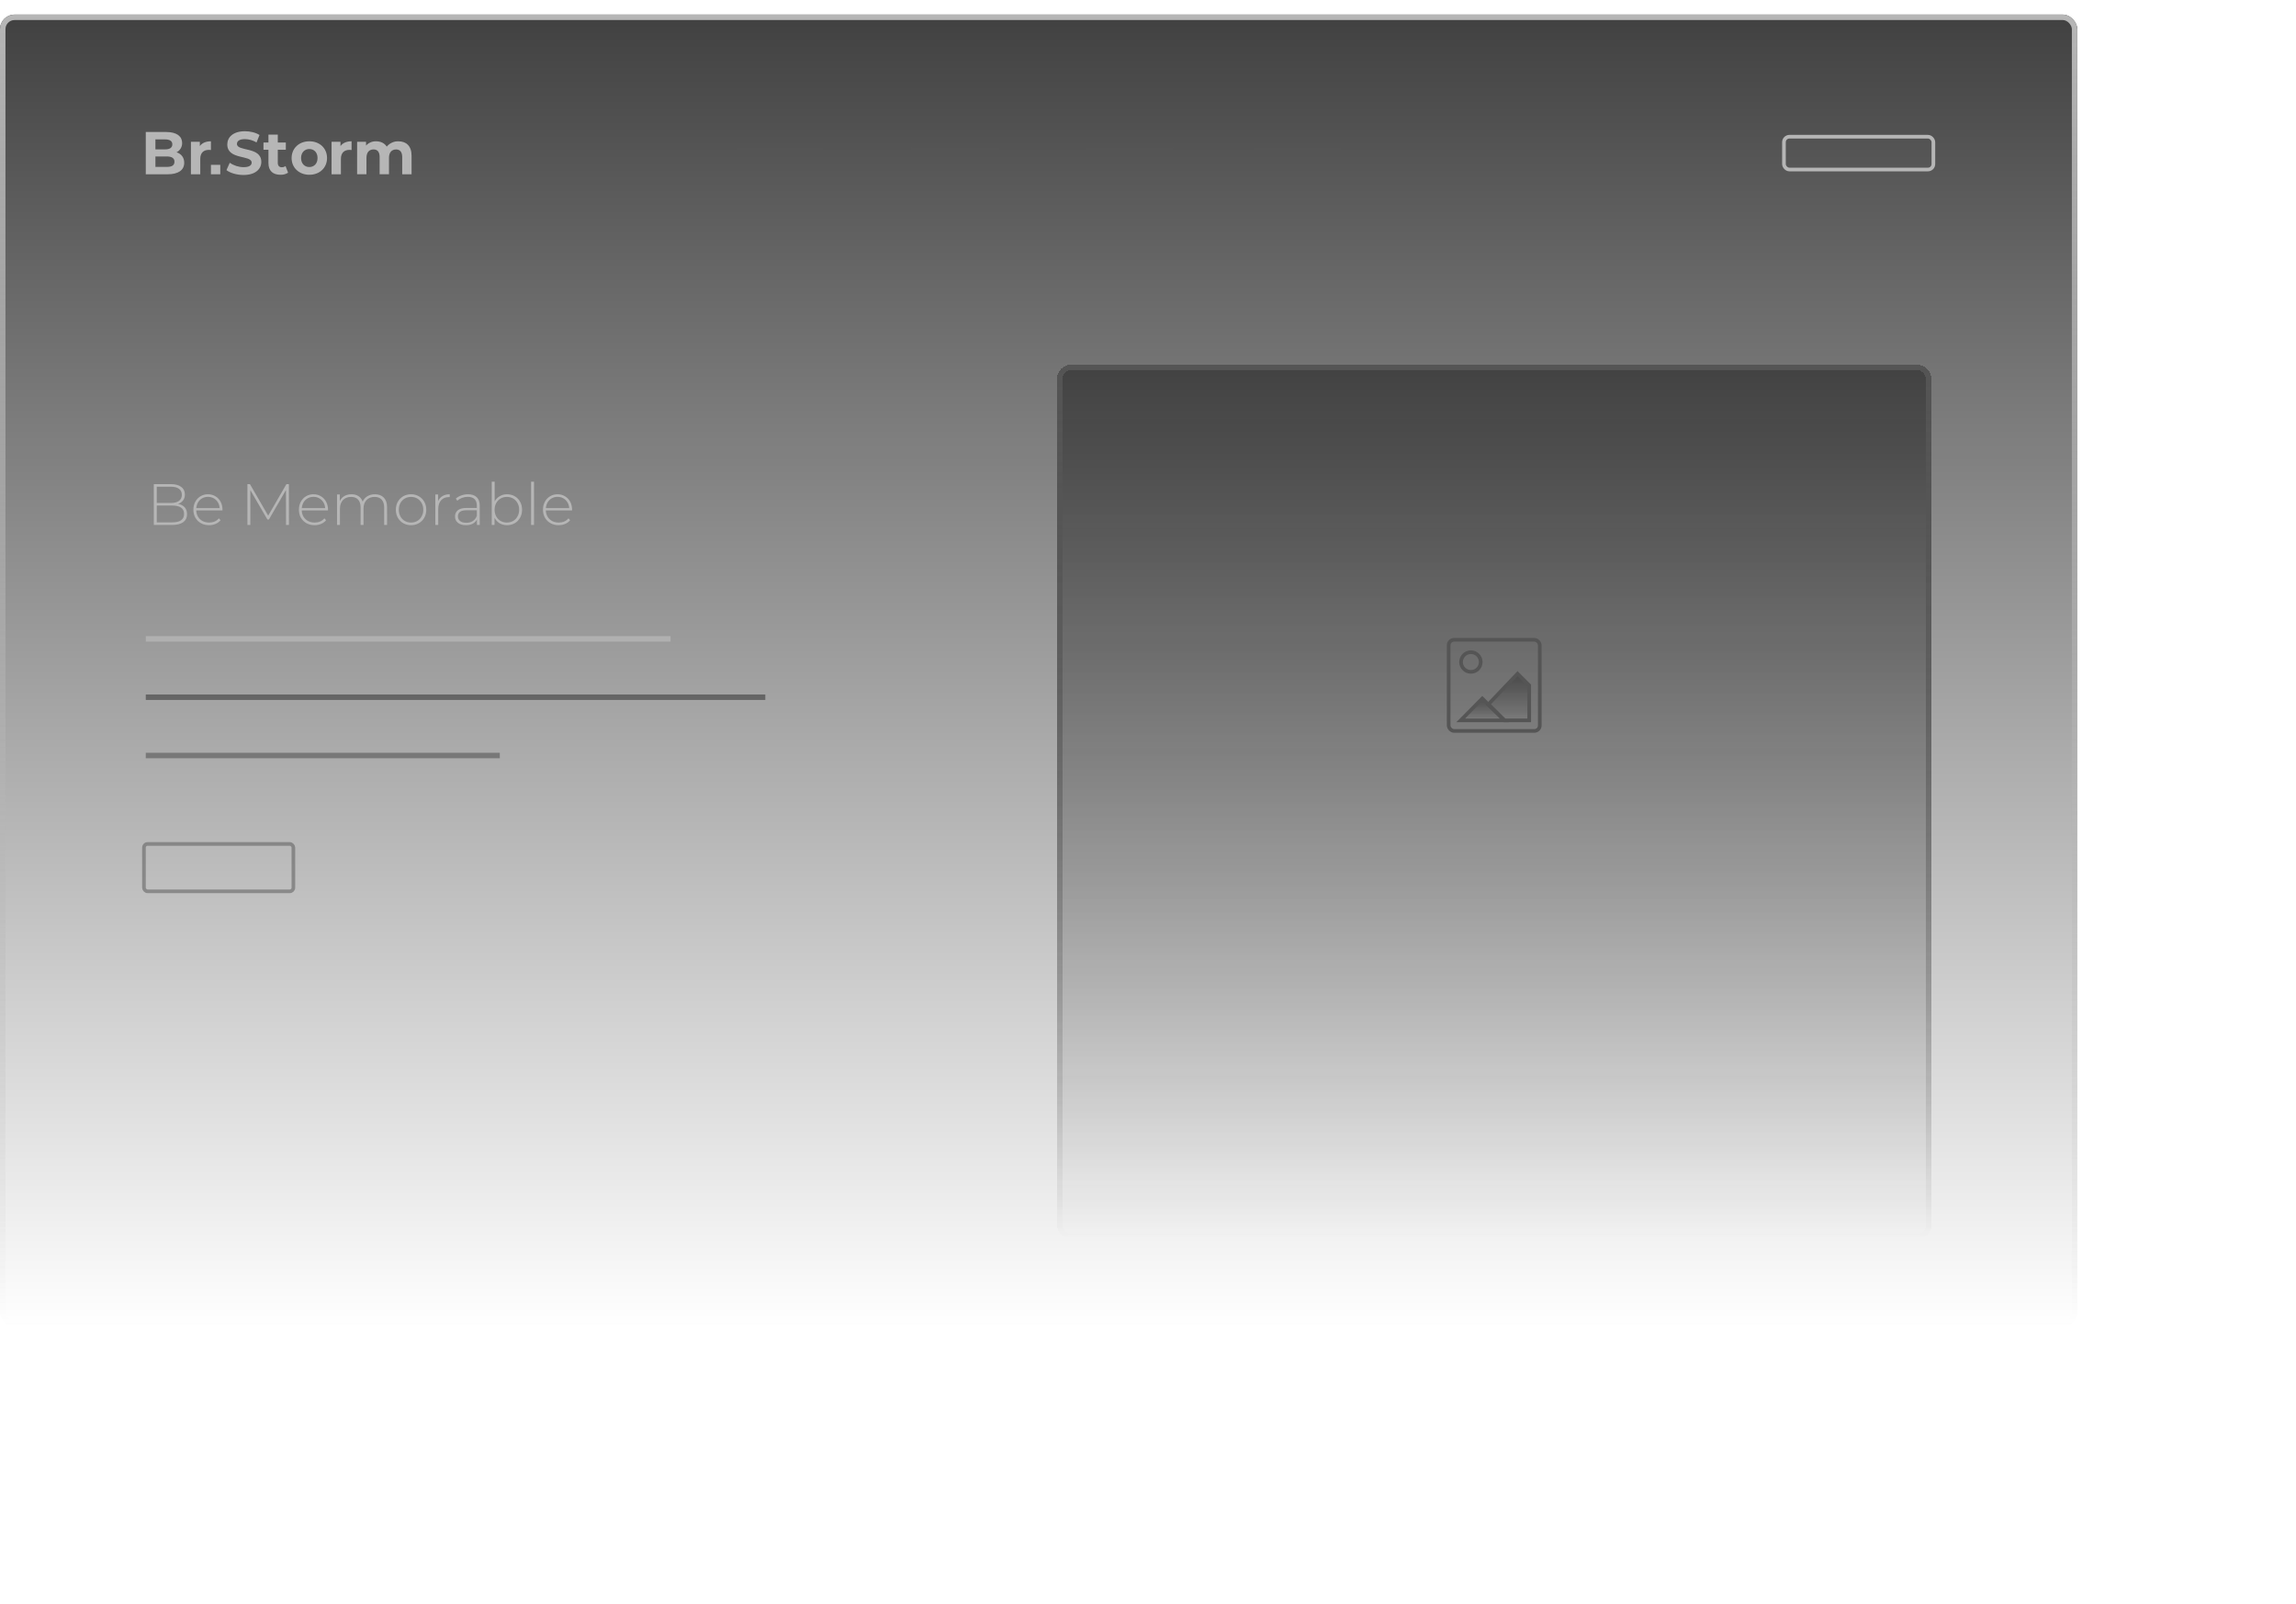 <svg width="315" height="220" viewBox="0 0 315 220" fill="none" xmlns="http://www.w3.org/2000/svg">
<g filter="url(#filter0_b_2500_2637)">
<rect y="2" width="285" height="180" rx="2" fill="url(#paint0_linear_2500_2637)" fill-opacity="0.75"/>
<rect x="0.375" y="2.375" width="284.25" height="179.25" rx="1.625" stroke="url(#paint1_linear_2500_2637)" stroke-width="0.75"/>
</g>
<rect opacity="0.5" x="19.75" y="115.75" width="20.5" height="6.5" rx="0.5" stroke="#555555" stroke-width="0.5"/>
<line opacity="0.75" x1="20" y1="87.625" x2="92" y2="87.625" stroke="#B6B6B6" stroke-width="0.75"/>
<line opacity="0.8" x1="20" y1="95.625" x2="105" y2="95.625" stroke="#555555" stroke-width="0.75"/>
<line opacity="0.6" x1="20" y1="103.625" x2="68.571" y2="103.625" stroke="#555555" stroke-width="0.75"/>
<path d="M24.429 69.112C24.829 69.187 25.133 69.344 25.341 69.584C25.554 69.824 25.661 70.136 25.661 70.52C25.661 70.995 25.488 71.36 25.141 71.616C24.794 71.872 24.28 72 23.597 72H21.101V66.4H23.437C24.045 66.4 24.517 66.525 24.853 66.776C25.194 67.021 25.365 67.373 25.365 67.832C25.365 68.152 25.28 68.421 25.109 68.64C24.944 68.859 24.717 69.016 24.429 69.112ZM21.509 66.752V68.984H23.421C23.912 68.984 24.288 68.891 24.549 68.704C24.816 68.512 24.949 68.232 24.949 67.864C24.949 67.501 24.816 67.227 24.549 67.04C24.288 66.848 23.912 66.752 23.421 66.752H21.509ZM23.597 71.648C24.141 71.648 24.552 71.555 24.829 71.368C25.112 71.176 25.253 70.883 25.253 70.488C25.253 70.093 25.112 69.803 24.829 69.616C24.552 69.429 24.141 69.336 23.597 69.336H21.509V71.648H23.597ZM30.517 70.008H26.925C26.935 70.333 27.018 70.624 27.173 70.88C27.327 71.131 27.535 71.325 27.797 71.464C28.063 71.603 28.362 71.672 28.693 71.672C28.965 71.672 29.215 71.624 29.445 71.528C29.679 71.427 29.874 71.28 30.029 71.088L30.261 71.352C30.079 71.571 29.85 71.739 29.573 71.856C29.301 71.973 29.005 72.032 28.685 72.032C28.269 72.032 27.898 71.941 27.573 71.76C27.247 71.579 26.991 71.328 26.805 71.008C26.623 70.688 26.533 70.323 26.533 69.912C26.533 69.507 26.618 69.144 26.789 68.824C26.965 68.499 27.205 68.245 27.509 68.064C27.813 67.883 28.154 67.792 28.533 67.792C28.911 67.792 29.25 67.883 29.549 68.064C29.853 68.24 30.09 68.488 30.261 68.808C30.437 69.128 30.525 69.491 30.525 69.896L30.517 70.008ZM28.533 68.144C28.239 68.144 27.975 68.211 27.741 68.344C27.506 68.472 27.317 68.656 27.173 68.896C27.034 69.131 26.954 69.397 26.933 69.696H30.133C30.117 69.397 30.037 69.131 29.893 68.896C29.749 68.661 29.559 68.477 29.325 68.344C29.09 68.211 28.826 68.144 28.533 68.144ZM39.241 72L39.233 67.208L36.889 71.256H36.689L34.345 67.224V72H33.945V66.4H34.289L36.793 70.728L39.297 66.4H39.633L39.641 72H39.241ZM44.993 70.008H41.401C41.412 70.333 41.495 70.624 41.649 70.88C41.804 71.131 42.012 71.325 42.273 71.464C42.54 71.603 42.839 71.672 43.169 71.672C43.441 71.672 43.692 71.624 43.921 71.528C44.156 71.427 44.35 71.28 44.505 71.088L44.737 71.352C44.556 71.571 44.327 71.739 44.049 71.856C43.777 71.973 43.481 72.032 43.161 72.032C42.745 72.032 42.374 71.941 42.049 71.76C41.724 71.579 41.468 71.328 41.281 71.008C41.1 70.688 41.009 70.323 41.009 69.912C41.009 69.507 41.094 69.144 41.265 68.824C41.441 68.499 41.681 68.245 41.985 68.064C42.289 67.883 42.63 67.792 43.009 67.792C43.388 67.792 43.727 67.883 44.025 68.064C44.329 68.24 44.566 68.488 44.737 68.808C44.913 69.128 45.001 69.491 45.001 69.896L44.993 70.008ZM43.009 68.144C42.716 68.144 42.452 68.211 42.217 68.344C41.983 68.472 41.793 68.656 41.649 68.896C41.511 69.131 41.431 69.397 41.409 69.696H44.609C44.593 69.397 44.513 69.131 44.369 68.896C44.225 68.661 44.036 68.477 43.801 68.344C43.566 68.211 43.303 68.144 43.009 68.144ZM51.439 67.792C51.956 67.792 52.361 67.944 52.655 68.248C52.953 68.552 53.103 68.989 53.103 69.56V72H52.703V69.592C52.703 69.123 52.588 68.765 52.359 68.52C52.129 68.275 51.809 68.152 51.399 68.152C50.929 68.152 50.556 68.299 50.279 68.592C50.007 68.885 49.871 69.28 49.871 69.776V72H49.471V69.592C49.471 69.123 49.356 68.765 49.127 68.52C48.897 68.275 48.577 68.152 48.167 68.152C47.697 68.152 47.324 68.299 47.047 68.592C46.775 68.885 46.639 69.28 46.639 69.776V72H46.239V67.824H46.623V68.72C46.761 68.427 46.967 68.2 47.239 68.04C47.516 67.875 47.844 67.792 48.223 67.792C48.601 67.792 48.921 67.877 49.183 68.048C49.449 68.219 49.639 68.469 49.751 68.8C49.889 68.491 50.105 68.245 50.399 68.064C50.697 67.883 51.044 67.792 51.439 67.792ZM56.394 72.032C55.999 72.032 55.642 71.941 55.322 71.76C55.007 71.579 54.759 71.328 54.578 71.008C54.397 70.683 54.306 70.317 54.306 69.912C54.306 69.507 54.397 69.144 54.578 68.824C54.759 68.499 55.007 68.245 55.322 68.064C55.642 67.883 55.999 67.792 56.394 67.792C56.789 67.792 57.143 67.883 57.458 68.064C57.778 68.245 58.029 68.499 58.21 68.824C58.391 69.144 58.482 69.507 58.482 69.912C58.482 70.317 58.391 70.683 58.21 71.008C58.029 71.328 57.778 71.579 57.458 71.76C57.143 71.941 56.789 72.032 56.394 72.032ZM56.394 71.672C56.714 71.672 56.999 71.597 57.25 71.448C57.506 71.299 57.706 71.091 57.85 70.824C57.999 70.557 58.074 70.253 58.074 69.912C58.074 69.571 57.999 69.267 57.85 69C57.706 68.733 57.506 68.525 57.25 68.376C56.999 68.227 56.714 68.152 56.394 68.152C56.074 68.152 55.786 68.227 55.53 68.376C55.279 68.525 55.079 68.733 54.93 69C54.786 69.267 54.714 69.571 54.714 69.912C54.714 70.253 54.786 70.557 54.93 70.824C55.079 71.091 55.279 71.299 55.53 71.448C55.786 71.597 56.074 71.672 56.394 71.672ZM60.107 68.736C60.235 68.432 60.435 68.2 60.707 68.04C60.979 67.875 61.31 67.792 61.699 67.792V68.184L61.603 68.176C61.139 68.176 60.776 68.323 60.515 68.616C60.254 68.904 60.123 69.307 60.123 69.824V72H59.723V67.824H60.107V68.736ZM64.209 67.792C64.727 67.792 65.124 67.925 65.401 68.192C65.678 68.453 65.817 68.84 65.817 69.352V72H65.433V71.256C65.3 71.501 65.105 71.693 64.849 71.832C64.593 71.965 64.287 72.032 63.929 72.032C63.465 72.032 63.097 71.923 62.825 71.704C62.559 71.485 62.425 71.197 62.425 70.84C62.425 70.493 62.548 70.213 62.793 70C63.044 69.781 63.441 69.672 63.985 69.672H65.417V69.336C65.417 68.947 65.311 68.651 65.097 68.448C64.889 68.245 64.582 68.144 64.177 68.144C63.9 68.144 63.633 68.192 63.377 68.288C63.127 68.384 62.913 68.512 62.737 68.672L62.537 68.384C62.745 68.197 62.996 68.053 63.289 67.952C63.583 67.845 63.889 67.792 64.209 67.792ZM63.985 71.704C64.332 71.704 64.625 71.624 64.865 71.464C65.111 71.304 65.294 71.072 65.417 70.768V69.984H63.993C63.583 69.984 63.284 70.059 63.097 70.208C62.916 70.357 62.825 70.563 62.825 70.824C62.825 71.096 62.926 71.312 63.129 71.472C63.332 71.627 63.617 71.704 63.985 71.704ZM69.561 67.792C69.951 67.792 70.302 67.883 70.617 68.064C70.932 68.24 71.177 68.491 71.353 68.816C71.534 69.136 71.625 69.501 71.625 69.912C71.625 70.323 71.534 70.688 71.353 71.008C71.177 71.328 70.932 71.579 70.617 71.76C70.302 71.941 69.951 72.032 69.561 72.032C69.188 72.032 68.849 71.944 68.545 71.768C68.246 71.587 68.014 71.336 67.849 71.016V72H67.465V66.064H67.865V68.776C68.031 68.467 68.263 68.227 68.561 68.056C68.86 67.88 69.193 67.792 69.561 67.792ZM69.537 71.672C69.857 71.672 70.145 71.597 70.401 71.448C70.657 71.299 70.857 71.091 71.001 70.824C71.15 70.557 71.225 70.253 71.225 69.912C71.225 69.571 71.15 69.267 71.001 69C70.857 68.733 70.657 68.525 70.401 68.376C70.145 68.227 69.857 68.152 69.537 68.152C69.217 68.152 68.929 68.227 68.673 68.376C68.422 68.525 68.222 68.733 68.073 69C67.929 69.267 67.857 69.571 67.857 69.912C67.857 70.253 67.929 70.557 68.073 70.824C68.222 71.091 68.422 71.299 68.673 71.448C68.929 71.597 69.217 71.672 69.537 71.672ZM72.864 66.064H73.264V72H72.864V66.064ZM78.478 70.008H74.886C74.896 70.333 74.979 70.624 75.134 70.88C75.288 71.131 75.496 71.325 75.758 71.464C76.024 71.603 76.323 71.672 76.654 71.672C76.926 71.672 77.176 71.624 77.406 71.528C77.64 71.427 77.835 71.28 77.99 71.088L78.222 71.352C78.04 71.571 77.811 71.739 77.534 71.856C77.262 71.973 76.966 72.032 76.646 72.032C76.23 72.032 75.859 71.941 75.534 71.76C75.208 71.579 74.952 71.328 74.766 71.008C74.584 70.688 74.494 70.323 74.494 69.912C74.494 69.507 74.579 69.144 74.75 68.824C74.926 68.499 75.166 68.245 75.47 68.064C75.774 67.883 76.115 67.792 76.494 67.792C76.872 67.792 77.211 67.883 77.51 68.064C77.814 68.24 78.051 68.488 78.222 68.808C78.398 69.128 78.486 69.491 78.486 69.896L78.478 70.008ZM76.494 68.144C76.2 68.144 75.936 68.211 75.702 68.344C75.467 68.472 75.278 68.656 75.134 68.896C74.995 69.131 74.915 69.397 74.894 69.696H78.094C78.078 69.397 77.998 69.131 77.854 68.896C77.71 68.661 77.52 68.477 77.286 68.344C77.051 68.211 76.787 68.144 76.494 68.144Z" fill="#B6B6B6"/>
<g filter="url(#filter1_bd_2500_2637)">
<rect x="145" y="40" width="120" height="120" rx="2" fill="url(#paint2_linear_2500_2637)" fill-opacity="0.5" shape-rendering="crispEdges"/>
<rect x="145.375" y="40.375" width="119.25" height="119.25" rx="1.625" stroke="url(#paint3_linear_2500_2637)" stroke-width="0.75" shape-rendering="crispEdges"/>
</g>
<path d="M204.2 96.6L208.2 92.4L209.8 94V98.8H206.4L204.2 96.6Z" fill="url(#paint4_linear_2500_2637)" fill-opacity="0.5" stroke="#555555" stroke-width="0.5"/>
<path d="M203.364 95.8L200.4 98.8H206.4L203.364 95.8Z" fill="url(#paint5_linear_2500_2637)" fill-opacity="0.5" stroke="#555555" stroke-width="0.5"/>
<path d="M203.15 90.8C203.15 91.546 202.545 92.15 201.8 92.15C201.054 92.15 200.45 91.546 200.45 90.8C200.45 90.054 201.054 89.45 201.8 89.45C202.545 89.45 203.15 90.054 203.15 90.8Z" stroke="#555555" stroke-width="0.5"/>
<rect x="198.75" y="87.75" width="12.5" height="12.5" rx="0.75" stroke="#555555" stroke-width="0.5"/>
<line x1="172" y1="20.625" x2="184" y2="20.625" stroke="#555555" stroke-width="0.75"/>
<line x1="149" y1="20.625" x2="161" y2="20.625" stroke="#555555" stroke-width="0.75"/>
<line x1="125" y1="20.625" x2="137" y2="20.625" stroke="#555555" stroke-width="0.75"/>
<line x1="101" y1="20.625" x2="113" y2="20.625" stroke="#555555" stroke-width="0.75"/>
<rect x="244.75" y="18.75" width="20.5" height="4.5" rx="0.75" stroke="#B6B6B6" stroke-width="0.5"/>
<path d="M25.274 22.321C25.274 23.323 24.486 23.904 22.974 23.904H20V18.104H22.81C24.247 18.104 24.99 18.708 24.99 19.611C24.995 19.875 24.925 20.136 24.789 20.362C24.653 20.588 24.455 20.77 24.22 20.887C24.863 21.094 25.274 21.591 25.274 22.321ZM21.322 19.114V20.488H22.642C23.291 20.488 23.643 20.256 23.643 19.799C23.643 19.343 23.291 19.12 22.642 19.12L21.322 19.114ZM23.936 22.18C23.936 21.691 23.565 21.459 22.875 21.459H21.322V22.893H22.875C23.565 22.893 23.936 22.678 23.936 22.18Z" fill="#B6B6B6"/>
<path d="M28.938 19.379V20.573C28.832 20.564 28.75 20.556 28.651 20.556C27.944 20.556 27.476 20.944 27.476 21.799V23.904H26.194V19.445H27.417V20.034C27.731 19.603 28.257 19.379 28.938 19.379Z" fill="#B6B6B6"/>
<path d="M31.07 23.334L31.522 22.322C32.08 22.712 32.741 22.922 33.42 22.927C34.208 22.927 34.529 22.662 34.529 22.305C34.529 21.22 31.184 21.966 31.184 19.811C31.184 18.825 31.974 18 33.608 18C34.331 18 35.071 18.173 35.605 18.517L35.194 19.537C34.711 19.248 34.162 19.091 33.6 19.08C32.812 19.08 32.508 19.379 32.508 19.744C32.508 20.812 35.851 20.075 35.851 22.202C35.851 23.171 35.055 24 33.414 24C32.5 24.004 31.579 23.73 31.07 23.334Z" fill="#B6B6B6"/>
<path d="M39.524 23.688C39.212 23.887 38.848 23.985 38.48 23.97C37.438 23.97 36.83 23.432 36.83 22.371V20.54H36.148V19.545H36.83V18.459H38.112V19.545H39.214V20.54H38.112V22.351C38.112 22.732 38.317 22.939 38.662 22.939C38.846 22.941 39.026 22.883 39.175 22.774L39.524 23.688Z" fill="#B6B6B6"/>
<path d="M40.008 21.675C40.008 20.332 41.034 19.379 42.444 19.379C43.855 19.379 44.868 20.332 44.868 21.675C44.868 23.018 43.85 23.97 42.444 23.97C41.039 23.97 40.008 23.017 40.008 21.675ZM43.565 21.675C43.565 20.899 43.08 20.44 42.439 20.44C41.798 20.44 41.306 20.904 41.306 21.675C41.306 22.446 41.798 22.909 42.439 22.909C43.08 22.909 43.565 22.445 43.565 21.675Z" fill="#B6B6B6"/>
<path d="M48.233 19.379V20.573C48.127 20.564 48.045 20.556 47.946 20.556C47.239 20.556 46.771 20.944 46.771 21.799V23.904H45.489V19.445H46.712V20.034C47.026 19.603 47.552 19.379 48.233 19.379Z" fill="#B6B6B6"/>
<path d="M56.465 21.352V23.904H55.182V21.55C55.182 20.829 54.861 20.498 54.345 20.498C53.769 20.498 53.366 20.871 53.366 21.662V23.9H52.084V21.546C52.084 20.825 51.78 20.494 51.246 20.494C50.68 20.494 50.277 20.867 50.277 21.658V23.896H48.995V19.445H50.219V19.962C50.395 19.77 50.61 19.618 50.85 19.518C51.089 19.417 51.348 19.371 51.607 19.382C52.224 19.382 52.749 19.622 53.061 20.111C53.254 19.875 53.498 19.686 53.774 19.56C54.05 19.433 54.352 19.372 54.655 19.382C55.709 19.379 56.465 19.992 56.465 21.352Z" fill="#B6B6B6"/>
<path d="M30.221 22.61H28.939V23.903H30.221V22.61Z" fill="#B6B6B6"/>
<defs>
<filter id="filter0_b_2500_2637" x="-5" y="-3" width="295" height="190" filterUnits="userSpaceOnUse" color-interpolation-filters="sRGB">
<feFlood flood-opacity="0" result="BackgroundImageFix"/>
<feGaussianBlur in="BackgroundImage" stdDeviation="2.5"/>
<feComposite in2="SourceAlpha" operator="in" result="effect1_backgroundBlur_2500_2637"/>
<feBlend mode="normal" in="SourceGraphic" in2="effect1_backgroundBlur_2500_2637" result="shape"/>
</filter>
<filter id="filter1_bd_2500_2637" x="95" y="0" width="220" height="220" filterUnits="userSpaceOnUse" color-interpolation-filters="sRGB">
<feFlood flood-opacity="0" result="BackgroundImageFix"/>
<feGaussianBlur in="BackgroundImage" stdDeviation="2.5"/>
<feComposite in2="SourceAlpha" operator="in" result="effect1_backgroundBlur_2500_2637"/>
<feColorMatrix in="SourceAlpha" type="matrix" values="0 0 0 0 0 0 0 0 0 0 0 0 0 0 0 0 0 0 127 0" result="hardAlpha"/>
<feOffset dy="10"/>
<feGaussianBlur stdDeviation="25"/>
<feComposite in2="hardAlpha" operator="out"/>
<feColorMatrix type="matrix" values="0 0 0 0 0 0 0 0 0 0 0 0 0 0 0 0 0 0 0.15 0"/>
<feBlend mode="normal" in2="effect1_backgroundBlur_2500_2637" result="effect2_dropShadow_2500_2637"/>
<feBlend mode="normal" in="SourceGraphic" in2="effect2_dropShadow_2500_2637" result="shape"/>
</filter>
<linearGradient id="paint0_linear_2500_2637" x1="142.5" y1="2" x2="142.5" y2="182" gradientUnits="userSpaceOnUse">
<stop stop-color="#010101"/>
<stop offset="1" stop-color="#010101" stop-opacity="0"/>
</linearGradient>
<linearGradient id="paint1_linear_2500_2637" x1="142.5" y1="2" x2="142.5" y2="182" gradientUnits="userSpaceOnUse">
<stop stop-color="#B6B6B6"/>
<stop offset="1" stop-color="#B6B6B6" stop-opacity="0"/>
</linearGradient>
<linearGradient id="paint2_linear_2500_2637" x1="205" y1="40" x2="205" y2="160" gradientUnits="userSpaceOnUse">
<stop stop-color="#101010"/>
<stop offset="1" stop-color="#101010" stop-opacity="0"/>
</linearGradient>
<linearGradient id="paint3_linear_2500_2637" x1="205" y1="40" x2="205" y2="160" gradientUnits="userSpaceOnUse">
<stop stop-color="#555555"/>
<stop offset="1" stop-color="#555555" stop-opacity="0"/>
</linearGradient>
<linearGradient id="paint4_linear_2500_2637" x1="207" y1="92.4" x2="207" y2="98.8" gradientUnits="userSpaceOnUse">
<stop stop-color="#101010" stop-opacity="0.8"/>
<stop offset="1" stop-color="#101010" stop-opacity="0"/>
</linearGradient>
<linearGradient id="paint5_linear_2500_2637" x1="203.4" y1="95.8" x2="203.4" y2="98.8" gradientUnits="userSpaceOnUse">
<stop stop-color="#101010" stop-opacity="0.8"/>
<stop offset="1" stop-color="#101010" stop-opacity="0"/>
</linearGradient>
</defs>
</svg>
